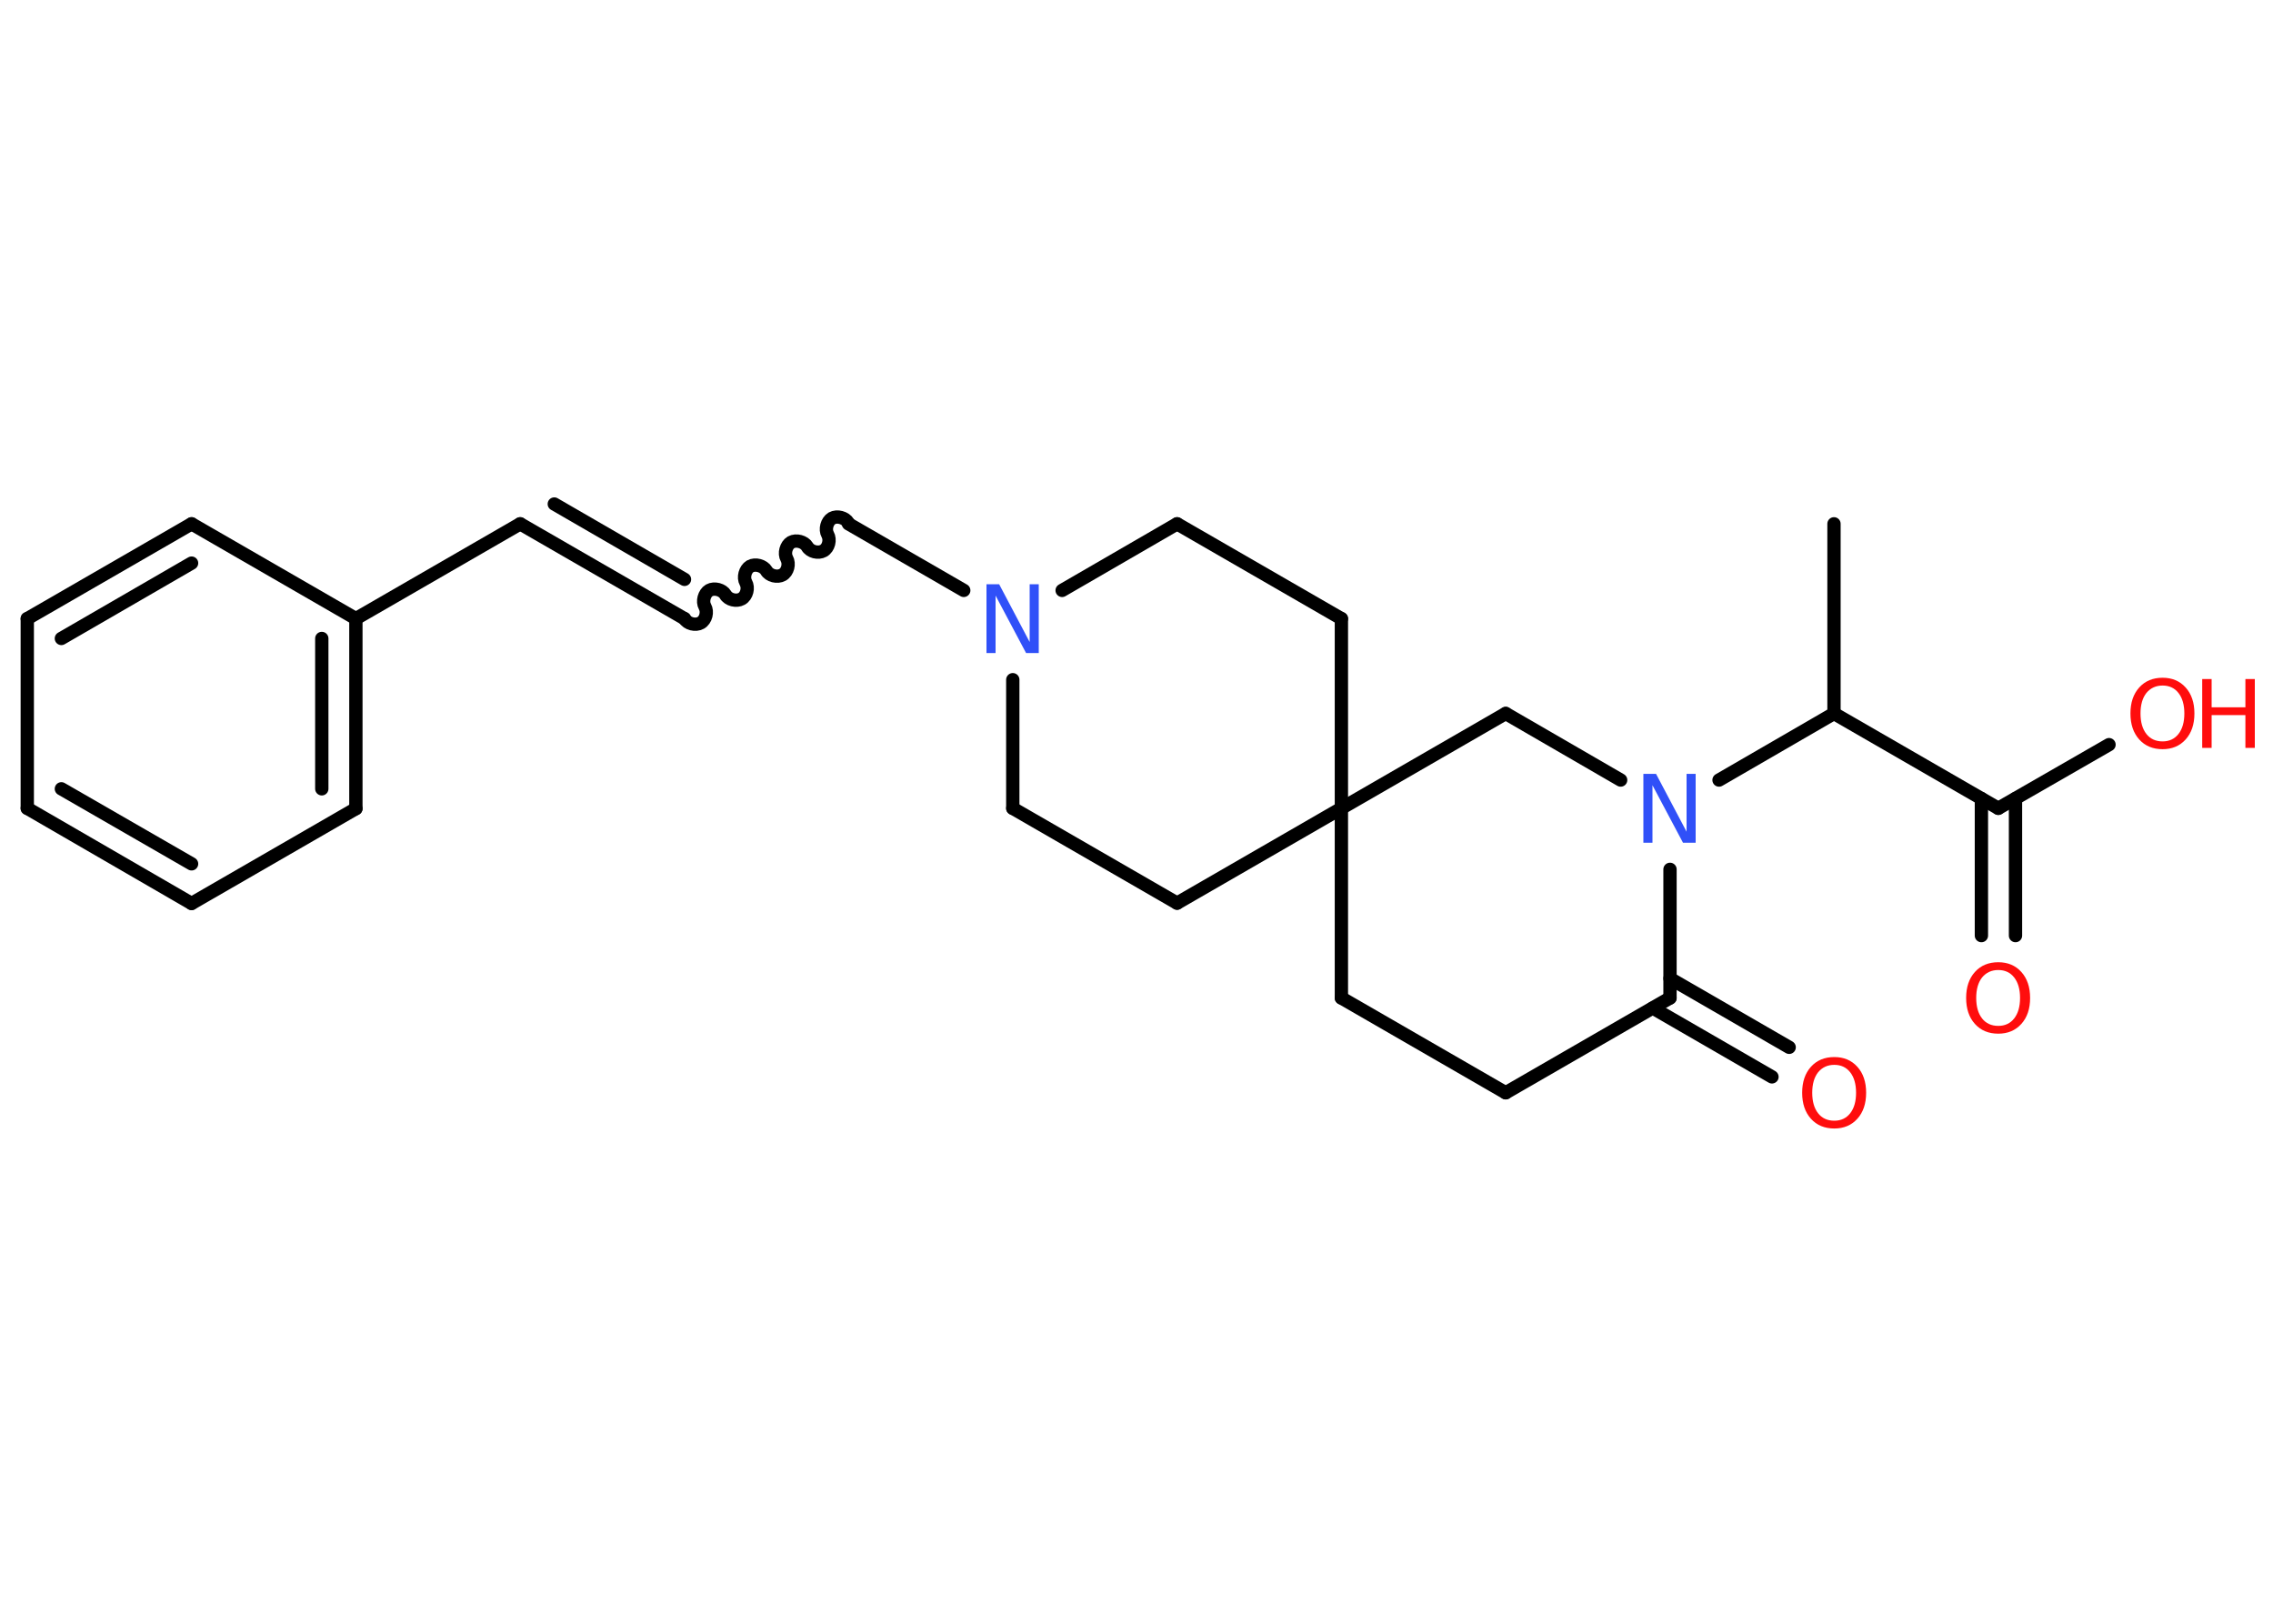 <?xml version='1.0' encoding='UTF-8'?>
<!DOCTYPE svg PUBLIC "-//W3C//DTD SVG 1.1//EN" "http://www.w3.org/Graphics/SVG/1.1/DTD/svg11.dtd">
<svg version='1.2' xmlns='http://www.w3.org/2000/svg' xmlns:xlink='http://www.w3.org/1999/xlink' width='70.0mm' height='50.0mm' viewBox='0 0 70.0 50.0'>
  <desc>Generated by the Chemistry Development Kit (http://github.com/cdk)</desc>
  <g stroke-linecap='round' stroke-linejoin='round' stroke='#000000' stroke-width='.41' fill='#FF0D0D'>
    <rect x='.0' y='.0' width='70.0' height='50.0' fill='#FFFFFF' stroke='none'/>
    <g id='mol1' class='mol'>
      <line id='mol1bnd1' class='bond' x1='56.48' y1='16.13' x2='56.48' y2='21.97'/>
      <line id='mol1bnd2' class='bond' x1='56.48' y1='21.97' x2='61.54' y2='24.89'/>
      <g id='mol1bnd3' class='bond'>
        <line x1='62.07' y1='24.59' x2='62.07' y2='28.81'/>
        <line x1='61.02' y1='24.59' x2='61.02' y2='28.81'/>
      </g>
      <line id='mol1bnd4' class='bond' x1='61.54' y1='24.89' x2='64.95' y2='22.93'/>
      <line id='mol1bnd5' class='bond' x1='56.48' y1='21.97' x2='52.94' y2='24.02'/>
      <line id='mol1bnd6' class='bond' x1='49.91' y1='24.02' x2='46.37' y2='21.97'/>
      <line id='mol1bnd7' class='bond' x1='46.37' y1='21.97' x2='41.31' y2='24.89'/>
      <line id='mol1bnd8' class='bond' x1='41.31' y1='24.89' x2='41.31' y2='30.73'/>
      <line id='mol1bnd9' class='bond' x1='41.31' y1='30.73' x2='46.37' y2='33.65'/>
      <line id='mol1bnd10' class='bond' x1='46.37' y1='33.65' x2='51.43' y2='30.73'/>
      <line id='mol1bnd11' class='bond' x1='51.43' y1='26.77' x2='51.43' y2='30.73'/>
      <g id='mol1bnd12' class='bond'>
        <line x1='51.43' y1='30.13' x2='55.1' y2='32.25'/>
        <line x1='50.9' y1='31.04' x2='54.57' y2='33.16'/>
      </g>
      <line id='mol1bnd13' class='bond' x1='41.31' y1='24.89' x2='41.31' y2='19.05'/>
      <line id='mol1bnd14' class='bond' x1='41.31' y1='19.05' x2='36.25' y2='16.13'/>
      <line id='mol1bnd15' class='bond' x1='36.25' y1='16.13' x2='32.71' y2='18.18'/>
      <line id='mol1bnd16' class='bond' x1='29.68' y1='18.18' x2='26.13' y2='16.13'/>
      <path id='mol1bnd17' class='bond' d='M21.08 19.05c.09 .16 .34 .22 .5 .13c.16 -.09 .22 -.34 .13 -.5c-.09 -.16 -.02 -.41 .13 -.5c.16 -.09 .41 -.02 .5 .13c.09 .16 .34 .22 .5 .13c.16 -.09 .22 -.34 .13 -.5c-.09 -.16 -.02 -.41 .13 -.5c.16 -.09 .41 -.02 .5 .13c.09 .16 .34 .22 .5 .13c.16 -.09 .22 -.34 .13 -.5c-.09 -.16 -.02 -.41 .13 -.5c.16 -.09 .41 -.02 .5 .13c.09 .16 .34 .22 .5 .13c.16 -.09 .22 -.34 .13 -.5c-.09 -.16 -.02 -.41 .13 -.5c.16 -.09 .41 -.02 .5 .13' fill='none' stroke='#000000' stroke-width='.41'/>
      <g id='mol1bnd18' class='bond'>
        <line x1='21.08' y1='19.05' x2='16.02' y2='16.13'/>
        <line x1='21.08' y1='17.84' x2='17.07' y2='15.52'/>
      </g>
      <line id='mol1bnd19' class='bond' x1='16.02' y1='16.13' x2='10.96' y2='19.05'/>
      <g id='mol1bnd20' class='bond'>
        <line x1='10.96' y1='24.9' x2='10.96' y2='19.05'/>
        <line x1='9.91' y1='24.29' x2='9.91' y2='19.66'/>
      </g>
      <line id='mol1bnd21' class='bond' x1='10.96' y1='24.9' x2='5.9' y2='27.82'/>
      <g id='mol1bnd22' class='bond'>
        <line x1='.84' y1='24.89' x2='5.9' y2='27.82'/>
        <line x1='1.89' y1='24.29' x2='5.9' y2='26.6'/>
      </g>
      <line id='mol1bnd23' class='bond' x1='.84' y1='24.89' x2='.84' y2='19.05'/>
      <g id='mol1bnd24' class='bond'>
        <line x1='5.9' y1='16.13' x2='.84' y2='19.05'/>
        <line x1='5.9' y1='17.34' x2='1.89' y2='19.66'/>
      </g>
      <line id='mol1bnd25' class='bond' x1='10.96' y1='19.05' x2='5.9' y2='16.13'/>
      <line id='mol1bnd26' class='bond' x1='31.19' y1='20.93' x2='31.19' y2='24.89'/>
      <line id='mol1bnd27' class='bond' x1='31.19' y1='24.89' x2='36.25' y2='27.81'/>
      <line id='mol1bnd28' class='bond' x1='41.31' y1='24.89' x2='36.25' y2='27.81'/>
      <path id='mol1atm4' class='atom' d='M61.54 29.87q-.31 .0 -.5 .23q-.18 .23 -.18 .63q.0 .4 .18 .63q.18 .23 .5 .23q.31 .0 .49 -.23q.18 -.23 .18 -.63q.0 -.4 -.18 -.63q-.18 -.23 -.49 -.23zM61.54 29.63q.44 .0 .71 .3q.27 .3 .27 .8q.0 .5 -.27 .8q-.27 .3 -.71 .3q-.45 .0 -.72 -.3q-.27 -.3 -.27 -.8q.0 -.5 .27 -.8q.27 -.3 .72 -.3z' stroke='none'/>
      <g id='mol1atm5' class='atom'>
        <path d='M66.6 21.11q-.31 .0 -.5 .23q-.18 .23 -.18 .63q.0 .4 .18 .63q.18 .23 .5 .23q.31 .0 .49 -.23q.18 -.23 .18 -.63q.0 -.4 -.18 -.63q-.18 -.23 -.49 -.23zM66.6 20.87q.44 .0 .71 .3q.27 .3 .27 .8q.0 .5 -.27 .8q-.27 .3 -.71 .3q-.45 .0 -.72 -.3q-.27 -.3 -.27 -.8q.0 -.5 .27 -.8q.27 -.3 .72 -.3z' stroke='none'/>
        <path d='M67.82 20.91h.29v.87h1.04v-.87h.29v2.12h-.29v-1.01h-1.04v1.01h-.29v-2.12z' stroke='none'/>
      </g>
      <path id='mol1atm6' class='atom' d='M50.62 23.83h.38l.94 1.78v-1.78h.28v2.12h-.39l-.94 -1.77v1.77h-.28v-2.12z' stroke='none' fill='#3050F8'/>
      <path id='mol1atm12' class='atom' d='M56.49 32.79q-.31 .0 -.5 .23q-.18 .23 -.18 .63q.0 .4 .18 .63q.18 .23 .5 .23q.31 .0 .49 -.23q.18 -.23 .18 -.63q.0 -.4 -.18 -.63q-.18 -.23 -.49 -.23zM56.49 32.55q.44 .0 .71 .3q.27 .3 .27 .8q.0 .5 -.27 .8q-.27 .3 -.71 .3q-.45 .0 -.72 -.3q-.27 -.3 -.27 -.8q.0 -.5 .27 -.8q.27 -.3 .72 -.3z' stroke='none'/>
      <path id='mol1atm15' class='atom' d='M30.39 17.99h.38l.94 1.78v-1.78h.28v2.12h-.39l-.94 -1.77v1.77h-.28v-2.12z' stroke='none' fill='#3050F8'/>
    </g>
  </g>
</svg>
